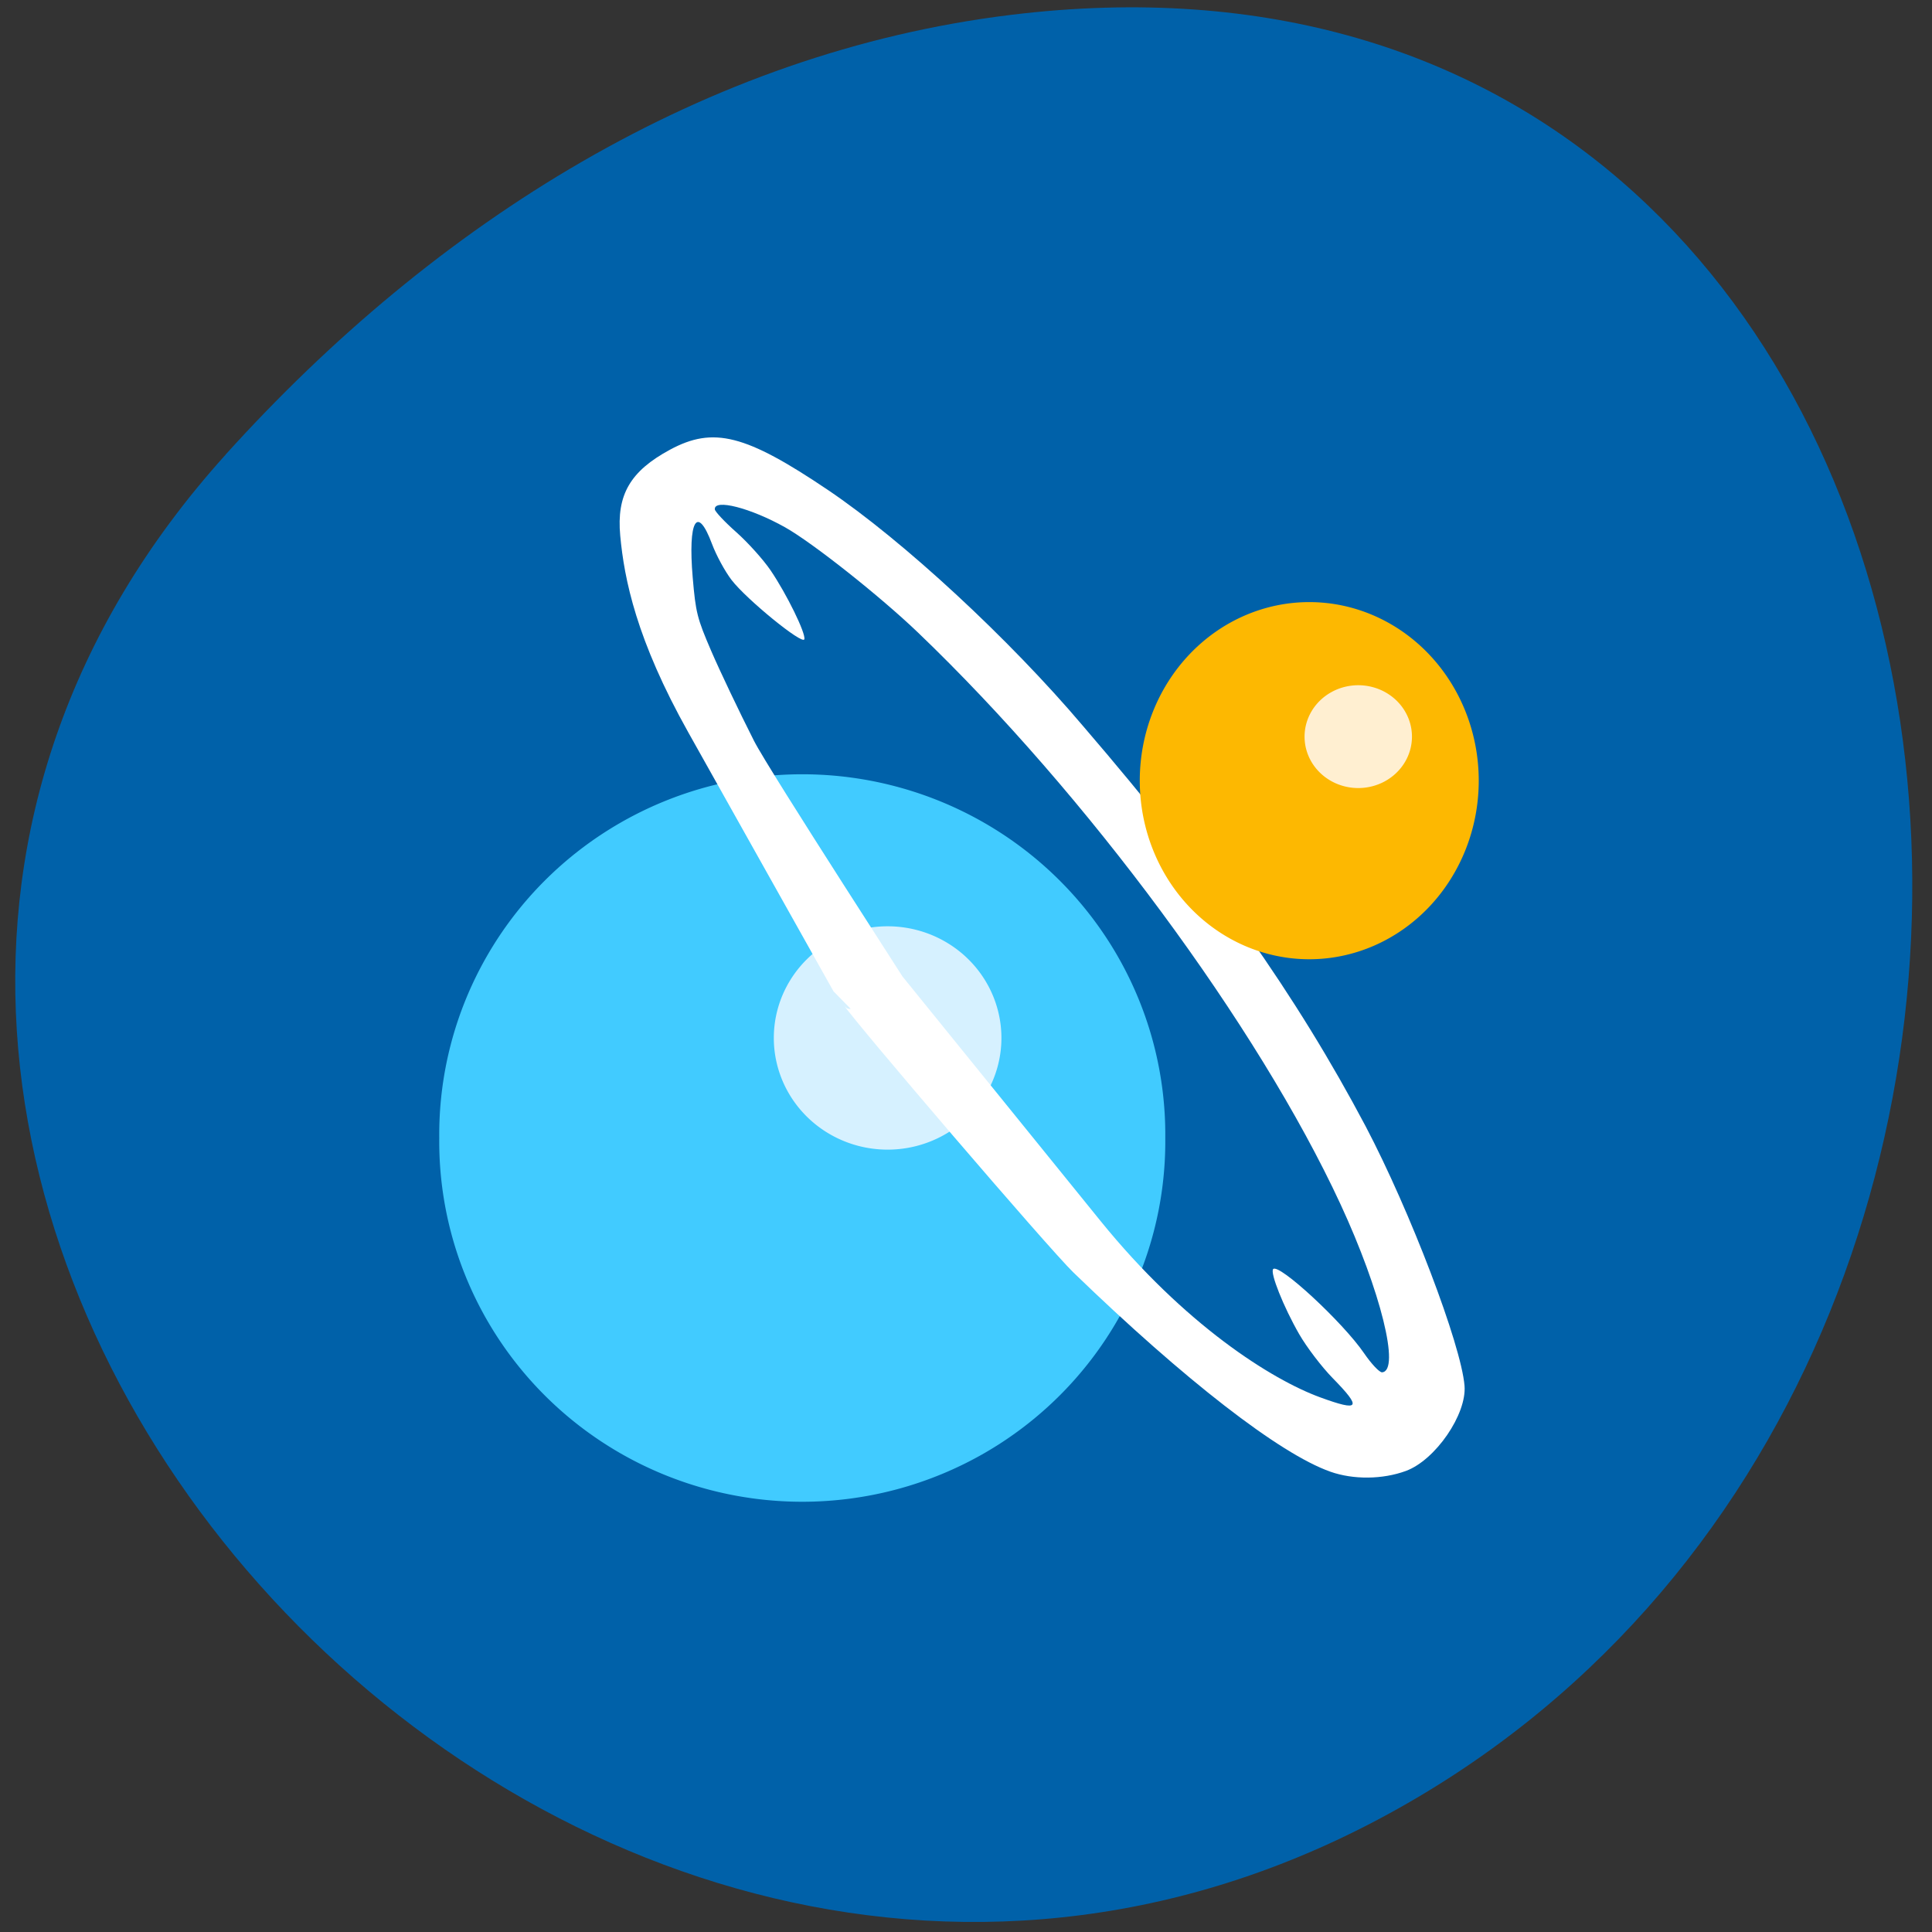 <svg xmlns="http://www.w3.org/2000/svg" viewBox="0 0 256 256" xmlns:xlink="http://www.w3.org/1999/xlink"><rect x="0" y="0" width="256" height="256" fill="#333333" stroke="none"/><defs><path id="0" d="m 216.55 99.66 a 29.28 32.593 0 1 1 -58.56 0 29.28 32.593 0 1 1 58.56 0 z"/></defs><g fill="#0061a9" color="#000"><path d="m 59.778 1025.68 c 95.24 84.46 241.79 -48.767 182.53 -160.27 -59.906 -112.74 -258.16 -82.69 -241.3 55.767 5.02 41.2 27.695 76.954 58.764 104.51 z" transform="matrix(-0.025 0.991 -0.981 0 1037.61 0.976)"/></g><path d="m 144.74 154.35 a 44.747 45.3 0 1 1 -89.49 0 44.747 45.3 0 1 1 89.49 0 z" transform="matrix(1.075 0 0 1.054 -1.19 -11.892)" fill="#41cbff"/><use transform="matrix(0.515 0 0 0.454 21.17 92.29)" fill="#d6f1ff" xlink:href="#0"/><path d="m -0.782 35.38 c -7.275 -3.438 -20.501 -16.235 -35.718 -34.559 -3.429 -4.129 -29.22 -41.816 -30.847 -44.918 c 1.619 3.058 5.02 -5 6.616 -7.524 l 28.868 44.685 c 11.228 17.38 23.479 27.11 30.491 30.531 5.71 2.782 6.101 2.246 2.085 -2.862 -1.491 -1.896 -3.49 -5.199 -4.442 -7.339 -1.98 -4.45 -3.596 -10.01 -3.061 -10.528 0.911 -0.887 9.706 9.244 12.464 14.357 0.963 1.785 2.068 3.246 2.455 3.246 2.751 0 0.796 -12.749 -4.127 -26.912 -10.09 -29.03 -32.747 -67.67 -55.79 -95.15 c -5.184 -6.182 -14.586 -15.464 -18.451 -18.214 -4.906 -3.491 -10.212 -5.426 -10.212 -3.723 0 0.357 1.307 2.092 2.904 3.854 1.597 1.762 3.684 4.66 4.637 6.439 2.099 3.917 4.493 10.38 4.168 11.251 -0.33 0.886 -8.105 -7.01 -10.08 -10.241 -0.87 -1.42 -1.981 -4.078 -2.469 -5.907 -1.72 -6.441 -3.304 -4.02 -3.277 5.01 0.017 5.555 0.156 6.442 1.855 11.774 1.01 3.172 3.372 9.754 5.249 14.626 1.877 4.873 21.742 43.842 21.679 43.902 -3.155 0.273 -1.885 5.999 -5.273 6.123 l -7.649 -9.683 l -18.397 -42.474 c -6.599 -15.235 -7.653 -24.877 -7.72 -31.771 -0.063 -6.447 2.262 -9.981 8.445 -12.839 6.737 -3.114 11.414 -1.413 22.954 8.348 10.55 8.925 25.12 25.703 35.04 40.36 17.422 25.347 28.464 45.19 37.07 66.41 5.598 13.918 11.524 35.507 11.524 41.984 0 4.517 -5.241 11.295 -9.751 12.612 -3.571 1.042 -7.91 0.711 -11.229 -0.858 z" fill="#fff" transform="matrix(0.886 -0.073 0.069 0.839 174.52 165.26)"/><use transform="matrix(0.767 0 0 0.726 29.847 31.09)" fill="#fdb801" xlink:href="#0"/><use transform="matrix(0.243 0 0 0.209 134.47 76.78)" fill="#ffefd1" xlink:href="#0"/></svg>